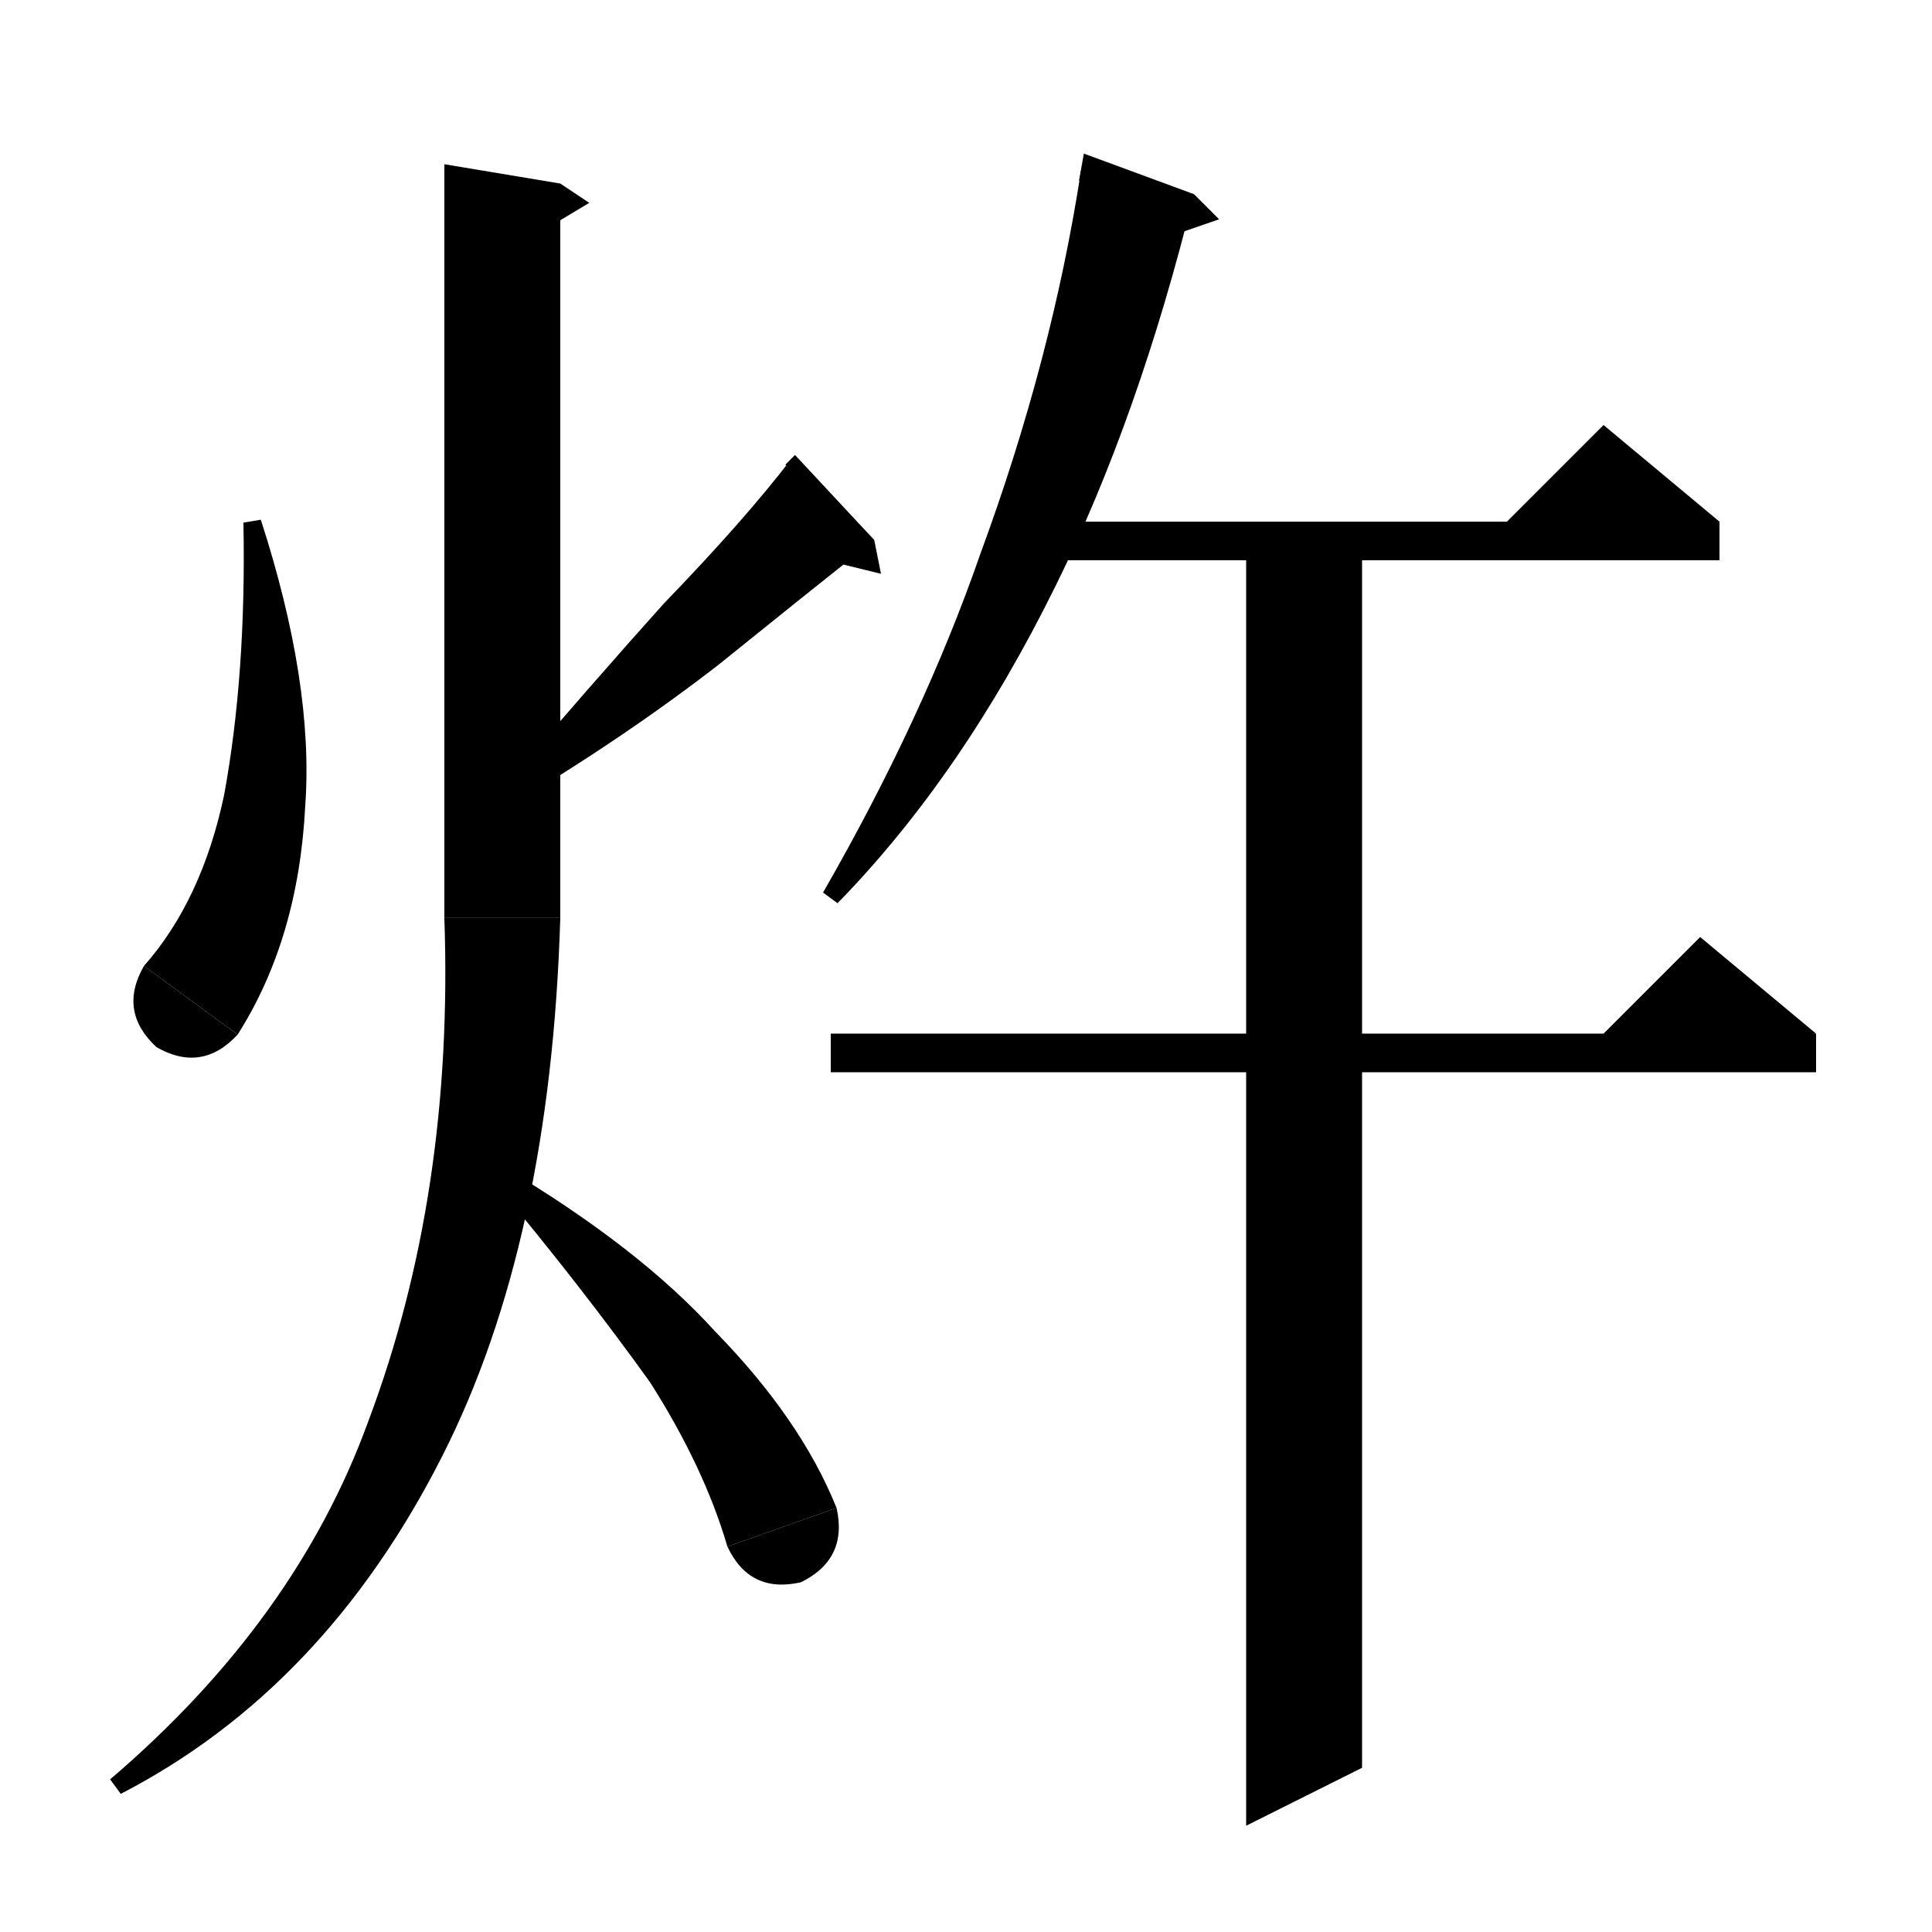 <svg xmlns="http://www.w3.org/2000/svg" xmlns:xlink="http://www.w3.org/1999/xlink" version="1.1" baseProfile="full" viewBox="0 0 200 200" width="200" height="200">
<path d="M 27,53.8 Q 32.5,70.8 31.6,83.4 Q 30.9,97.2 24.6,107.1 L 14.9,100 Q 20.9,93.2 23.2,82.3 Q 25.5,69.8 25.2,54.1 Z" fill="black" />
<path d="M 24.6,107.1 Q 20.9,111.1 16.2,108.4 Q 12.2,104.7 14.9,100 Z" fill="black" />
<path d="M 90.5,55.9 Q 83.2,61.7 74.4,68.8 Q 64.6,76.4 52.5,83.6 L 51.4,82.3 Q 61.6,70.4 68.7,62.5 Q 77.2,53.7 82,47.4 Z" fill="black" />
<path d="M 81.3,48.1 L 90.5,55.9 82.3,47.1 Z" fill="black" />
<path d="M 90.5,55.9 L 91.2,59.4 85.5,58 Z" fill="black" />
<path d="M 58,19 L 58,95 46,95 46,17 Z" fill="black" />
<path d="M 58,19 L 61,21 56,24 Z" fill="black" />
<path d="M 46,95 Q 46.6,100.4 52,101 Q 57.4,100.4 58,95 Z" fill="black" />
<path d="M 58,95 Q 57,128.6 45.8,150.7 Q 33.6,174.8 12.5,185.7 L 11.4,184.2 Q 30.6,167.8 38.1,147.2 Q 47,123.6 46,95 Z" fill="black" />
<path d="M 52.3,120.9 Q 66.2,129.2 74,137.8 Q 82.9,146.9 86.6,156.1 L 75.3,160.1 Q 72.9,151.9 67.3,143.1 Q 60.2,133.2 51.1,122.3 Z" fill="black" />
<path d="M 86.6,156.1 Q 87.8,161.4 82.9,163.8 Q 77.6,165 75.3,160.1 Z" fill="black" />
<path d="M 123.6,20.1 Q 117.9,43.2 109.3,60.6 Q 99.6,80.3 86.7,93.5 L 85.2,92.4 Q 95.6,74.3 101.5,57.3 Q 108.9,37.2 111.9,17.7 Z" fill="black" />
<path d="M 111.7,18.7 L 123.6,20.1 112.2,15.9 Z" fill="black" />
<path d="M 123.6,20.1 L 126.2,22.7 120.7,24.6 Z" fill="black" />
<path d="M 86,107 L 188,107 188,111 86,111 Z" fill="black" />
<path d="M 188,107 L 164,109 176,97 Z" fill="black" />
<path d="M 141,54 L 141,183 129,189 129,54 Z" fill="black" />
<path d="M 104,54 L 178,54 178,58 104,58 Z" fill="black" />
<path d="M 178,54 L 154,56 166,44 Z" fill="black" />
</svg>
